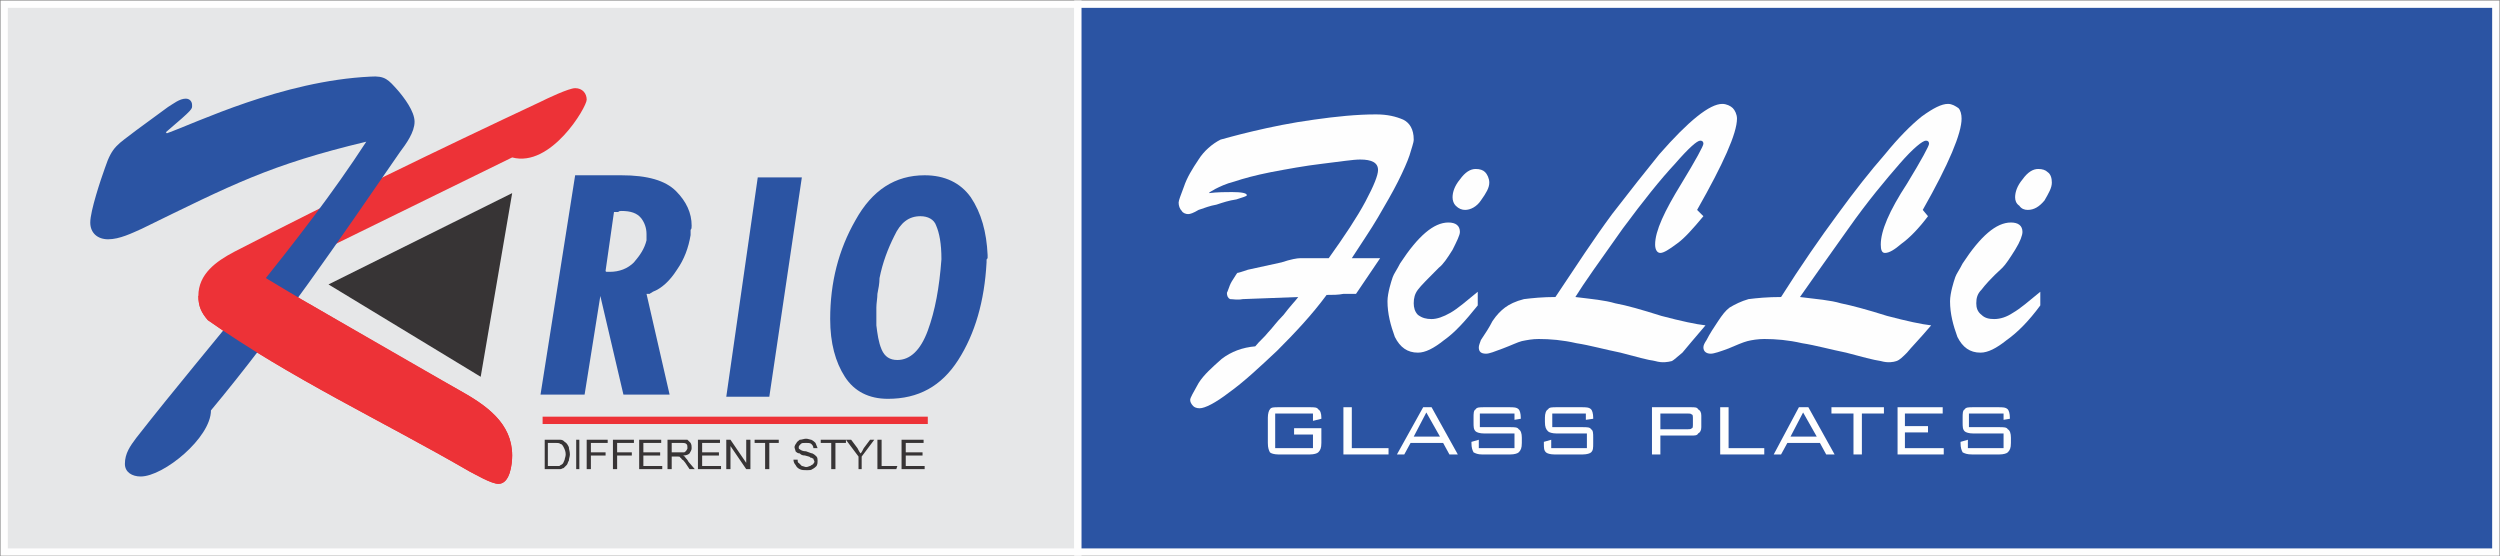 <?xml version="1.0" encoding="UTF-8" standalone="no"?>
<svg width="2382px" height="530px" viewBox="0 0 2382 530" version="1.1" xmlns="http://www.w3.org/2000/svg" xmlns:xlink="http://www.w3.org/1999/xlink" xmlns:sketch="http://www.bohemiancoding.com/sketch/ns">
    <rect x="0" y="0" width="2382" height="530" fill="#808080" stroke="none"/>
    <!-- Generator: Sketch 3.3.1 (12005) - http://www.bohemiancoding.com/sketch -->
    <title>kriofillilogo</title>
    <desc>Created with Sketch.</desc>
    <defs></defs>
    <g id="Page-1" stroke="none" stroke-width="1" fill="none" fill-rule="evenodd" sketch:type="MSPage">
        <g id="kriofillilogo" sketch:type="MSLayerGroup" transform="translate(4, 4)">
            <g id="_724190424" sketch:type="MSShapeGroup">
                <path d="M0,0 L1023,0 L1023,522 L0,522 L0,0 Z" id="Shape" stroke="#FEFEFE" stroke-width="6.945" fill="#E6E7E8"></path>
                <path d="M787,300 C787,265 795,234 811,206 C827,177 849,163 877,163 C896,163 911,170 921,184 C931,199 936,217 937,239 L937,240 L937,242 C936,243 936,243 936,244 L936,246 C934,283 925,314 909,339 C893,364 871,376 842,376 C824,376 810,369 801,355 C792,341 787,323 787,300 L787,300 L787,300 Z M831,289 L831,297 L831,306 C832,314 833,322 836,329 C839,336 844,339 851,339 C863,339 873,330 880,311 C887,292 891,270 893,243 C893,228 891,218 888,211 C886,205 880,202 873,202 C862,202 854,208 848,221 C842,233 837,246 834,261 C834,266 833,271 832,276 C832,280 831,285 831,289 L831,289 L831,289 Z" id="Shape" fill="#2B54A3"></path>
                <path d="M443,445 C449,448 464,457 471,457 C482,457 484,438 484,430 C484,399 459,382 434,368 L295,288 C287,283 270,277 270,265 C270,256 275,251 282,245 L484,146 C521,156 555,98 555,91 C555,85 551,80 544,80 C538,80 517,90 511,93 C413,139 316,186 219,236 C202,245 185,257 185,278 C185,288 188,294 194,301 C272,356 362,398 443,445 L443,445 Z" id="Shape" fill="#ED3237"></path>
                <path d="M126,413 C120,421 115,428 115,438 C115,446 122,450 130,450 C152,450 197,413 197,387 C262,309 319,225 377,141 C383,133 391,122 391,112 C391,102 381,89 375,82 C366,72 363,68 349,69 C265,73 183,113 155,123 L154,122 C181,99 179,100 179,96 C179,93 177,90 173,90 C167,90 161,95 156,98 L126,120 C108,134 103,135 96,156 C92,167 82,197 82,208 C82,218 89,224 99,224 C110,224 122,218 131,214 C217,172 253,153 345,131 C282,228 198,321 126,413 L126,413 Z" id="Shape" fill="#2B54A3"></path>
                <path d="M443,445 C449,448 464,457 471,457 C482,457 484,438 484,430 C484,399 459,382 434,368 C408,354 244,259 245,258 C247,257 185,278 185,278 C185,288 188,294 194,301 C272,356 362,398 443,445 L443,445 Z" id="Shape" fill="#ED3237"></path>
                <path d="M454,355 L309,267 L484,180 L454,355 Z" id="Shape" fill="#373435"></path>
                <path d="M515,443 L515,415 L525,415 L530,415 C532,415 533,416 534,417 C536,418 537,420 538,422 C538,424 539,426 539,429 C539,431 538,433 538,435 C537,436 537,438 536,439 L533,442 C532,442 531,443 530,443 L525,443 L515,443 L515,443 Z M518,440 L525,440 L529,440 C530,439 531,439 532,438 C533,437 533,436 534,434 C534,433 535,431 535,429 C535,426 534,424 533,422 C532,420 531,419 530,419 C529,418 527,418 525,418 L518,418 L518,440 L518,440 Z M545,443 L545,415 L548,415 L548,443 L545,443 L545,443 Z M555,443 L555,415 L575,415 L575,418 L559,418 L559,427 L573,427 L573,430 L559,430 L559,443 L555,443 L555,443 Z M580,443 L580,415 L600,415 L600,418 L584,418 L584,427 L598,427 L598,430 L584,430 L584,443 L580,443 L580,443 Z M605,443 L605,415 L626,415 L626,418 L609,418 L609,427 L625,427 L625,430 L609,430 L609,440 L627,440 L627,443 L605,443 L605,443 Z M632,443 L632,415 L645,415 L651,415 L654,418 C655,420 655,421 655,423 C655,425 654,426 653,428 C652,429 650,430 647,430 C648,431 649,431 649,432 C650,433 651,434 652,436 L658,443 L653,443 L649,437 C648,436 647,434 646,434 C645,433 645,432 644,432 C644,431 643,431 642,431 L640,431 L636,431 L636,443 L632,443 L632,443 Z M636,427 L644,427 L648,427 C649,426 650,426 650,425 C651,424 651,423 651,423 C651,421 651,420 650,419 C649,418 647,418 645,418 L636,418 L636,427 L636,427 Z M661,443 L661,415 L682,415 L682,418 L665,418 L665,427 L681,427 L681,430 L665,430 L665,440 L683,440 L683,443 L661,443 L661,443 Z M688,443 L688,415 L692,415 L707,437 L707,415 L711,415 L711,443 L707,443 L692,421 L692,443 L688,443 L688,443 Z M725,443 L725,418 L715,418 L715,415 L738,415 L738,418 L729,418 L729,443 L725,443 L725,443 Z M752,434 L756,434 C756,435 756,437 757,437 L760,440 C761,440 763,441 764,441 C766,441 767,440 768,440 C769,439 770,439 771,438 C771,437 772,437 772,436 C772,435 771,434 771,433 C770,433 770,432 768,432 C768,431 766,431 763,430 C760,430 759,429 758,428 C756,428 755,427 754,426 C754,425 753,423 753,422 C753,421 754,419 755,418 C755,417 757,416 758,415 C760,415 762,414 764,414 C766,414 768,415 769,415 C771,416 772,417 773,418 C774,420 774,421 775,423 L771,423 C771,421 770,420 769,419 C768,418 766,418 764,418 C761,418 760,418 759,419 C758,420 757,421 757,422 C757,423 757,424 758,424 C759,425 761,426 764,426 C767,427 769,428 770,428 C772,429 773,430 774,431 C775,432 775,434 775,435 C775,437 775,438 774,440 C773,441 772,442 770,443 C769,444 767,444 765,444 C762,444 760,444 758,443 C756,442 755,441 754,439 C753,438 752,436 752,434 L752,434 Z M788,443 L788,418 L778,418 L778,415 L802,415 L802,418 L792,418 L792,443 L788,443 L788,443 Z M814,443 L814,431 L802,415 L807,415 L813,423 C814,425 815,427 816,428 C817,427 818,425 819,423 L825,415 L829,415 L817,431 L817,443 L814,443 L814,443 Z M832,443 L832,415 L836,415 L836,440 L851,440 L850,443 L832,443 L832,443 Z M855,443 L855,415 L876,415 L876,418 L859,418 L859,427 L875,427 L875,430 L859,430 L859,440 L877,440 L877,443 L855,443 L855,443 Z" id="Shape" fill="#373435"></path>
                <path d="M513,393 L880,393 L880,400 L513,400 L513,393 Z" id="Shape" fill="#ED3237"></path>
                <path d="M688,374 L718,165 L760,165 L729,374 L688,374 Z" id="Shape" fill="#2B54A3"></path>
                <path d="M511,372 L544,163 L588,163 C613,163 630,168 640,178 C650,188 655,199 655,211 C655,213 655,214 654,215 L654,220 C652,232 648,243 641,253 C634,264 626,271 618,274 C617,275 616,275 615,276 L612,276 L634,372 L590,372 L568,278 L553,372 L511,372 L511,372 Z M573,254 C573,254 573,255 574,255 L575,255 L576,255 L577,255 C586,255 594,252 600,246 C606,239 610,233 612,225 L612,222 L612,219 C612,213 610,208 607,204 C603,199 597,197 588,197 C587,197 586,197 585,198 L581,198 L573,254 L573,254 Z" id="Shape" fill="#2B54A3"></path>
                <path d="M2374,0 L1023,0 L1023,522 L2374,522 L2374,0 Z" id="Shape" stroke="#FEFEFE" stroke-width="6.945" fill="#2B54A3"></path>
                <path d="M1235,242 L1262,242 C1277,221 1289,203 1297,188 C1305,173 1309,163 1309,158 C1309,151 1303,148 1292,148 C1285,148 1273,150 1256,152 C1239,154 1223,157 1207,160 C1192,163 1181,166 1172,169 C1164,171 1158,174 1154,176 C1151,178 1148,179 1148,180 C1156,179 1164,179 1170,179 C1179,179 1184,180 1184,182 C1184,183 1180,184 1174,186 C1167,187 1161,189 1155,191 C1149,192 1144,194 1138,196 C1133,199 1130,200 1128,200 C1126,200 1123,199 1122,197 C1120,195 1119,192 1119,189 C1119,187 1121,182 1124,174 C1127,165 1132,157 1138,148 C1143,140 1151,133 1159,129 C1163,128 1173,125 1190,121 C1207,117 1226,113 1248,110 C1269,107 1289,105 1307,105 C1318,105 1326,107 1333,110 C1339,113 1343,119 1343,129 C1343,132 1341,137 1339,144 C1337,150 1333,159 1328,169 C1323,179 1316,191 1309,203 C1302,215 1293,228 1284,242 L1311,242 L1288,276 L1276,276 C1271,277 1266,277 1260,277 C1246,296 1230,313 1213,330 C1196,346 1181,360 1167,370 C1154,380 1144,385 1139,385 C1136,385 1134,384 1133,383 C1131,381 1130,379 1130,377 C1130,375 1133,370 1138,361 C1143,353 1151,346 1160,338 C1169,331 1180,327 1192,326 C1196,321 1201,317 1204,313 C1208,309 1212,303 1219,296 C1225,288 1230,283 1233,279 L1180,281 C1175,282 1171,281 1168,281 C1166,280 1165,278 1165,275 C1165,275 1166,273 1167,270 C1168,267 1169,265 1171,262 C1173,259 1174,257 1175,256 C1176,256 1179,255 1185,253 L1217,246 C1226,243 1232,242 1235,242 L1235,242 Z" id="Shape" fill="#FEFEFE"></path>
                <path d="M1392,196 C1389,196 1386,195 1383,192 C1381,190 1380,187 1380,184 C1380,179 1382,173 1387,167 C1392,160 1397,157 1402,157 C1406,157 1409,158 1411,160 C1413,162 1415,166 1415,170 C1415,175 1412,180 1407,187 C1403,193 1397,196 1392,196 L1392,196 Z M1404,274 L1404,287 C1392,302 1382,313 1372,320 C1362,328 1354,332 1347,332 C1337,332 1330,327 1325,317 C1321,306 1318,295 1318,283 C1318,279 1319,274 1320,270 C1321,266 1322,263 1323,260 C1324,257 1327,253 1330,247 C1347,221 1362,208 1376,208 C1383,208 1387,211 1387,217 C1387,220 1384,226 1380,234 C1375,242 1371,248 1367,251 C1357,261 1350,268 1347,272 C1344,276 1343,280 1343,285 C1343,289 1344,293 1347,296 C1351,299 1355,300 1360,300 C1365,300 1371,298 1378,294 C1385,290 1393,283 1404,274 L1404,274 Z" id="Shape" fill="#FEFEFE"></path>
                <path d="M1613,196 L1619,202 C1609,214 1601,223 1594,228 C1586,234 1581,237 1578,237 C1575,237 1573,234 1573,229 C1573,216 1582,197 1598,171 C1612,148 1619,135 1619,133 C1619,131 1618,130 1616,130 C1613,130 1605,137 1592,152 C1578,167 1562,187 1542,214 C1520,245 1505,266 1497,279 C1513,281 1525,282 1535,285 C1546,287 1560,291 1579,297 C1598,302 1612,305 1621,306 C1610,319 1603,327 1599,332 C1594,336 1591,339 1589,340 C1585,341 1580,342 1573,340 C1566,339 1555,336 1540,332 C1525,329 1511,325 1498,323 C1485,320 1473,319 1462,319 C1456,319 1451,320 1446,321 C1442,322 1436,325 1428,328 C1420,331 1415,333 1412,333 C1407,333 1405,331 1405,327 C1405,325 1406,323 1407,320 C1411,314 1415,308 1418,302 C1422,296 1426,292 1430,289 C1434,286 1440,283 1448,281 C1456,280 1466,279 1478,279 C1498,249 1515,223 1532,200 C1549,178 1564,159 1577,143 C1591,127 1603,115 1613,107 C1623,99 1631,95 1637,95 C1641,95 1645,97 1647,99 C1649,101 1651,105 1651,109 C1651,123 1638,152 1613,196 L1613,196 Z" id="Shape" fill="#FEFEFE"></path>
                <path d="M1828,196 L1833,202 C1824,214 1815,223 1808,228 C1801,234 1796,237 1792,237 C1789,237 1788,234 1788,229 C1788,216 1796,197 1813,171 C1827,148 1834,135 1834,133 C1834,131 1833,130 1831,130 C1828,130 1819,137 1806,152 C1793,167 1776,187 1757,214 C1735,245 1720,266 1711,279 C1727,281 1740,282 1750,285 C1760,287 1775,291 1794,297 C1813,302 1827,305 1836,306 C1825,319 1817,327 1813,332 C1809,336 1806,339 1803,340 C1800,341 1795,342 1788,340 C1781,339 1770,336 1755,332 C1740,329 1726,325 1713,323 C1700,320 1688,319 1677,319 C1671,319 1665,320 1661,321 C1657,322 1650,325 1643,328 C1635,331 1629,333 1626,333 C1622,333 1619,331 1619,327 C1619,325 1620,323 1622,320 C1625,314 1629,308 1633,302 C1637,296 1640,292 1644,289 C1649,286 1655,283 1662,281 C1670,280 1680,279 1693,279 C1712,249 1730,223 1747,200 C1763,178 1778,159 1792,143 C1805,127 1817,115 1827,107 C1838,99 1846,95 1852,95 C1856,95 1859,97 1862,99 C1864,101 1865,105 1865,109 C1865,123 1853,152 1828,196 L1828,196 Z" id="Shape" fill="#FEFEFE"></path>
                <path d="M1928,196 C1925,196 1922,195 1920,192 C1917,190 1916,187 1916,184 C1916,179 1918,173 1923,167 C1928,160 1933,157 1938,157 C1942,157 1945,158 1947,160 C1950,162 1951,166 1951,170 C1951,175 1948,180 1944,187 C1939,193 1934,196 1928,196 L1928,196 Z M1940,274 L1940,287 C1929,302 1918,313 1908,320 C1898,328 1890,332 1883,332 C1873,332 1866,327 1861,317 C1857,306 1854,295 1854,283 C1854,279 1855,274 1856,270 C1857,266 1858,263 1859,260 C1860,257 1863,253 1866,247 C1883,221 1898,208 1912,208 C1919,208 1923,211 1923,217 C1923,220 1921,226 1916,234 C1911,242 1907,248 1904,251 C1893,261 1887,268 1884,272 C1880,276 1879,280 1879,285 C1879,289 1880,293 1884,296 C1887,299 1891,300 1896,300 C1902,300 1908,298 1914,294 C1921,290 1929,283 1940,274 L1940,274 Z" id="Shape" fill="#FEFEFE"></path>
                <path d="M1247,390 L1211,390 L1211,423 L1247,423 L1247,410 L1229,410 L1229,404 L1255,404 L1255,418 C1255,423 1254,425 1252,427 C1251,428 1248,429 1244,429 L1214,429 C1210,429 1207,428 1206,427 C1205,425 1204,423 1204,418 L1204,394 C1204,390 1205,387 1206,386 C1207,384 1210,384 1214,384 L1244,384 C1248,384 1251,384 1252,386 C1254,387 1255,390 1255,394 L1255,395 L1247,397 L1247,390 L1247,390 Z" id="Shape" fill="#FEFEFE"></path>
                <path d="M1276,429 L1276,384 L1284,384 L1284,423 L1319,423 L1319,429 L1276,429 Z" id="1" fill="#FEFEFE"></path>
                <path d="M1343,412 L1368,412 L1355,389 L1343,412 L1343,412 Z M1327,429 L1352,384 L1360,384 L1385,429 L1377,429 L1371,418 L1340,418 L1334,429 L1327,429 L1327,429 Z" id="2" fill="#FEFEFE"></path>
                <path d="M1439,390 L1406,390 L1406,403 L1435,403 C1439,403 1442,403 1443,405 C1445,406 1446,409 1446,413 L1446,418 C1446,423 1445,425 1443,427 C1442,428 1439,429 1435,429 L1408,429 C1404,429 1402,428 1400,427 C1399,425 1398,423 1398,418 L1398,417 L1405,415 L1405,423 L1439,423 L1439,409 L1410,409 C1406,409 1403,408 1402,407 C1400,405 1400,403 1400,398 L1400,394 C1400,390 1400,387 1402,386 C1403,384 1406,384 1410,384 L1434,384 C1438,384 1441,384 1443,386 C1444,387 1445,390 1445,394 L1445,395 L1439,396 L1439,390 L1439,390 Z" id="3" fill="#FEFEFE"></path>
                <path d="M1507,390 L1475,390 L1475,403 L1504,403 C1508,403 1511,403 1512,405 C1514,406 1514,409 1514,413 L1514,418 C1514,423 1514,425 1512,427 C1511,428 1508,429 1504,429 L1477,429 C1473,429 1470,428 1469,427 C1467,425 1467,423 1467,418 L1467,417 L1474,415 L1474,423 L1508,423 L1508,409 L1479,409 C1475,409 1472,408 1471,407 C1469,405 1468,403 1468,398 L1468,394 C1468,390 1469,387 1471,386 C1472,384 1475,384 1479,384 L1503,384 C1507,384 1510,384 1512,386 C1513,387 1514,390 1514,394 L1514,395 L1507,396 L1507,390 L1507,390 Z" id="4" fill="#FEFEFE"></path>
                <path d="M1604,390 L1578,390 L1578,405 L1604,405 C1606,405 1607,405 1608,404 C1609,404 1609,402 1609,401 L1609,394 C1609,393 1609,391 1608,391 C1607,390 1606,390 1604,390 L1604,390 Z M1570,429 L1570,384 L1607,384 C1611,384 1613,384 1614,386 C1616,387 1617,389 1617,392 L1617,403 C1617,406 1616,408 1614,409 C1613,411 1611,411 1607,411 L1578,411 L1578,429 L1570,429 L1570,429 Z" id="5" fill="#FEFEFE"></path>
                <path d="M1635,429 L1635,384 L1643,384 L1643,423 L1677,423 L1677,429 L1635,429 Z" id="6" fill="#FEFEFE"></path>
                <path d="M1702,412 L1727,412 L1714,389 L1702,412 L1702,412 Z M1686,429 L1710,384 L1719,384 L1744,429 L1736,429 L1730,418 L1699,418 L1693,429 L1686,429 L1686,429 Z" id="7" fill="#FEFEFE"></path>
                <path d="M1770,390 L1770,429 L1762,429 L1762,390 L1741,390 L1741,384 L1791,384 L1791,390 L1770,390 Z" id="8" fill="#FEFEFE"></path>
                <path d="M1804,429 L1804,384 L1847,384 L1847,390 L1811,390 L1811,402 L1833,402 L1833,408 L1811,408 L1811,423 L1848,423 L1848,429 L1804,429 Z" id="9" fill="#FEFEFE"></path>
                <path d="M1905,390 L1872,390 L1872,403 L1901,403 C1905,403 1908,403 1909,405 C1911,406 1912,409 1912,413 L1912,418 C1912,423 1911,425 1909,427 C1908,428 1905,429 1901,429 L1875,429 C1870,429 1868,428 1866,427 C1865,425 1864,423 1864,418 L1864,417 L1871,415 L1871,423 L1905,423 L1905,409 L1876,409 C1872,409 1869,408 1868,407 C1866,405 1866,403 1866,398 L1866,394 C1866,390 1866,387 1868,386 C1869,384 1872,384 1876,384 L1900,384 C1904,384 1907,384 1909,386 C1910,387 1911,390 1911,394 L1911,395 L1905,396 L1905,390 L1905,390 Z" id="10" fill="#FEFEFE"></path>
            </g>
        </g>
    </g>
</svg>